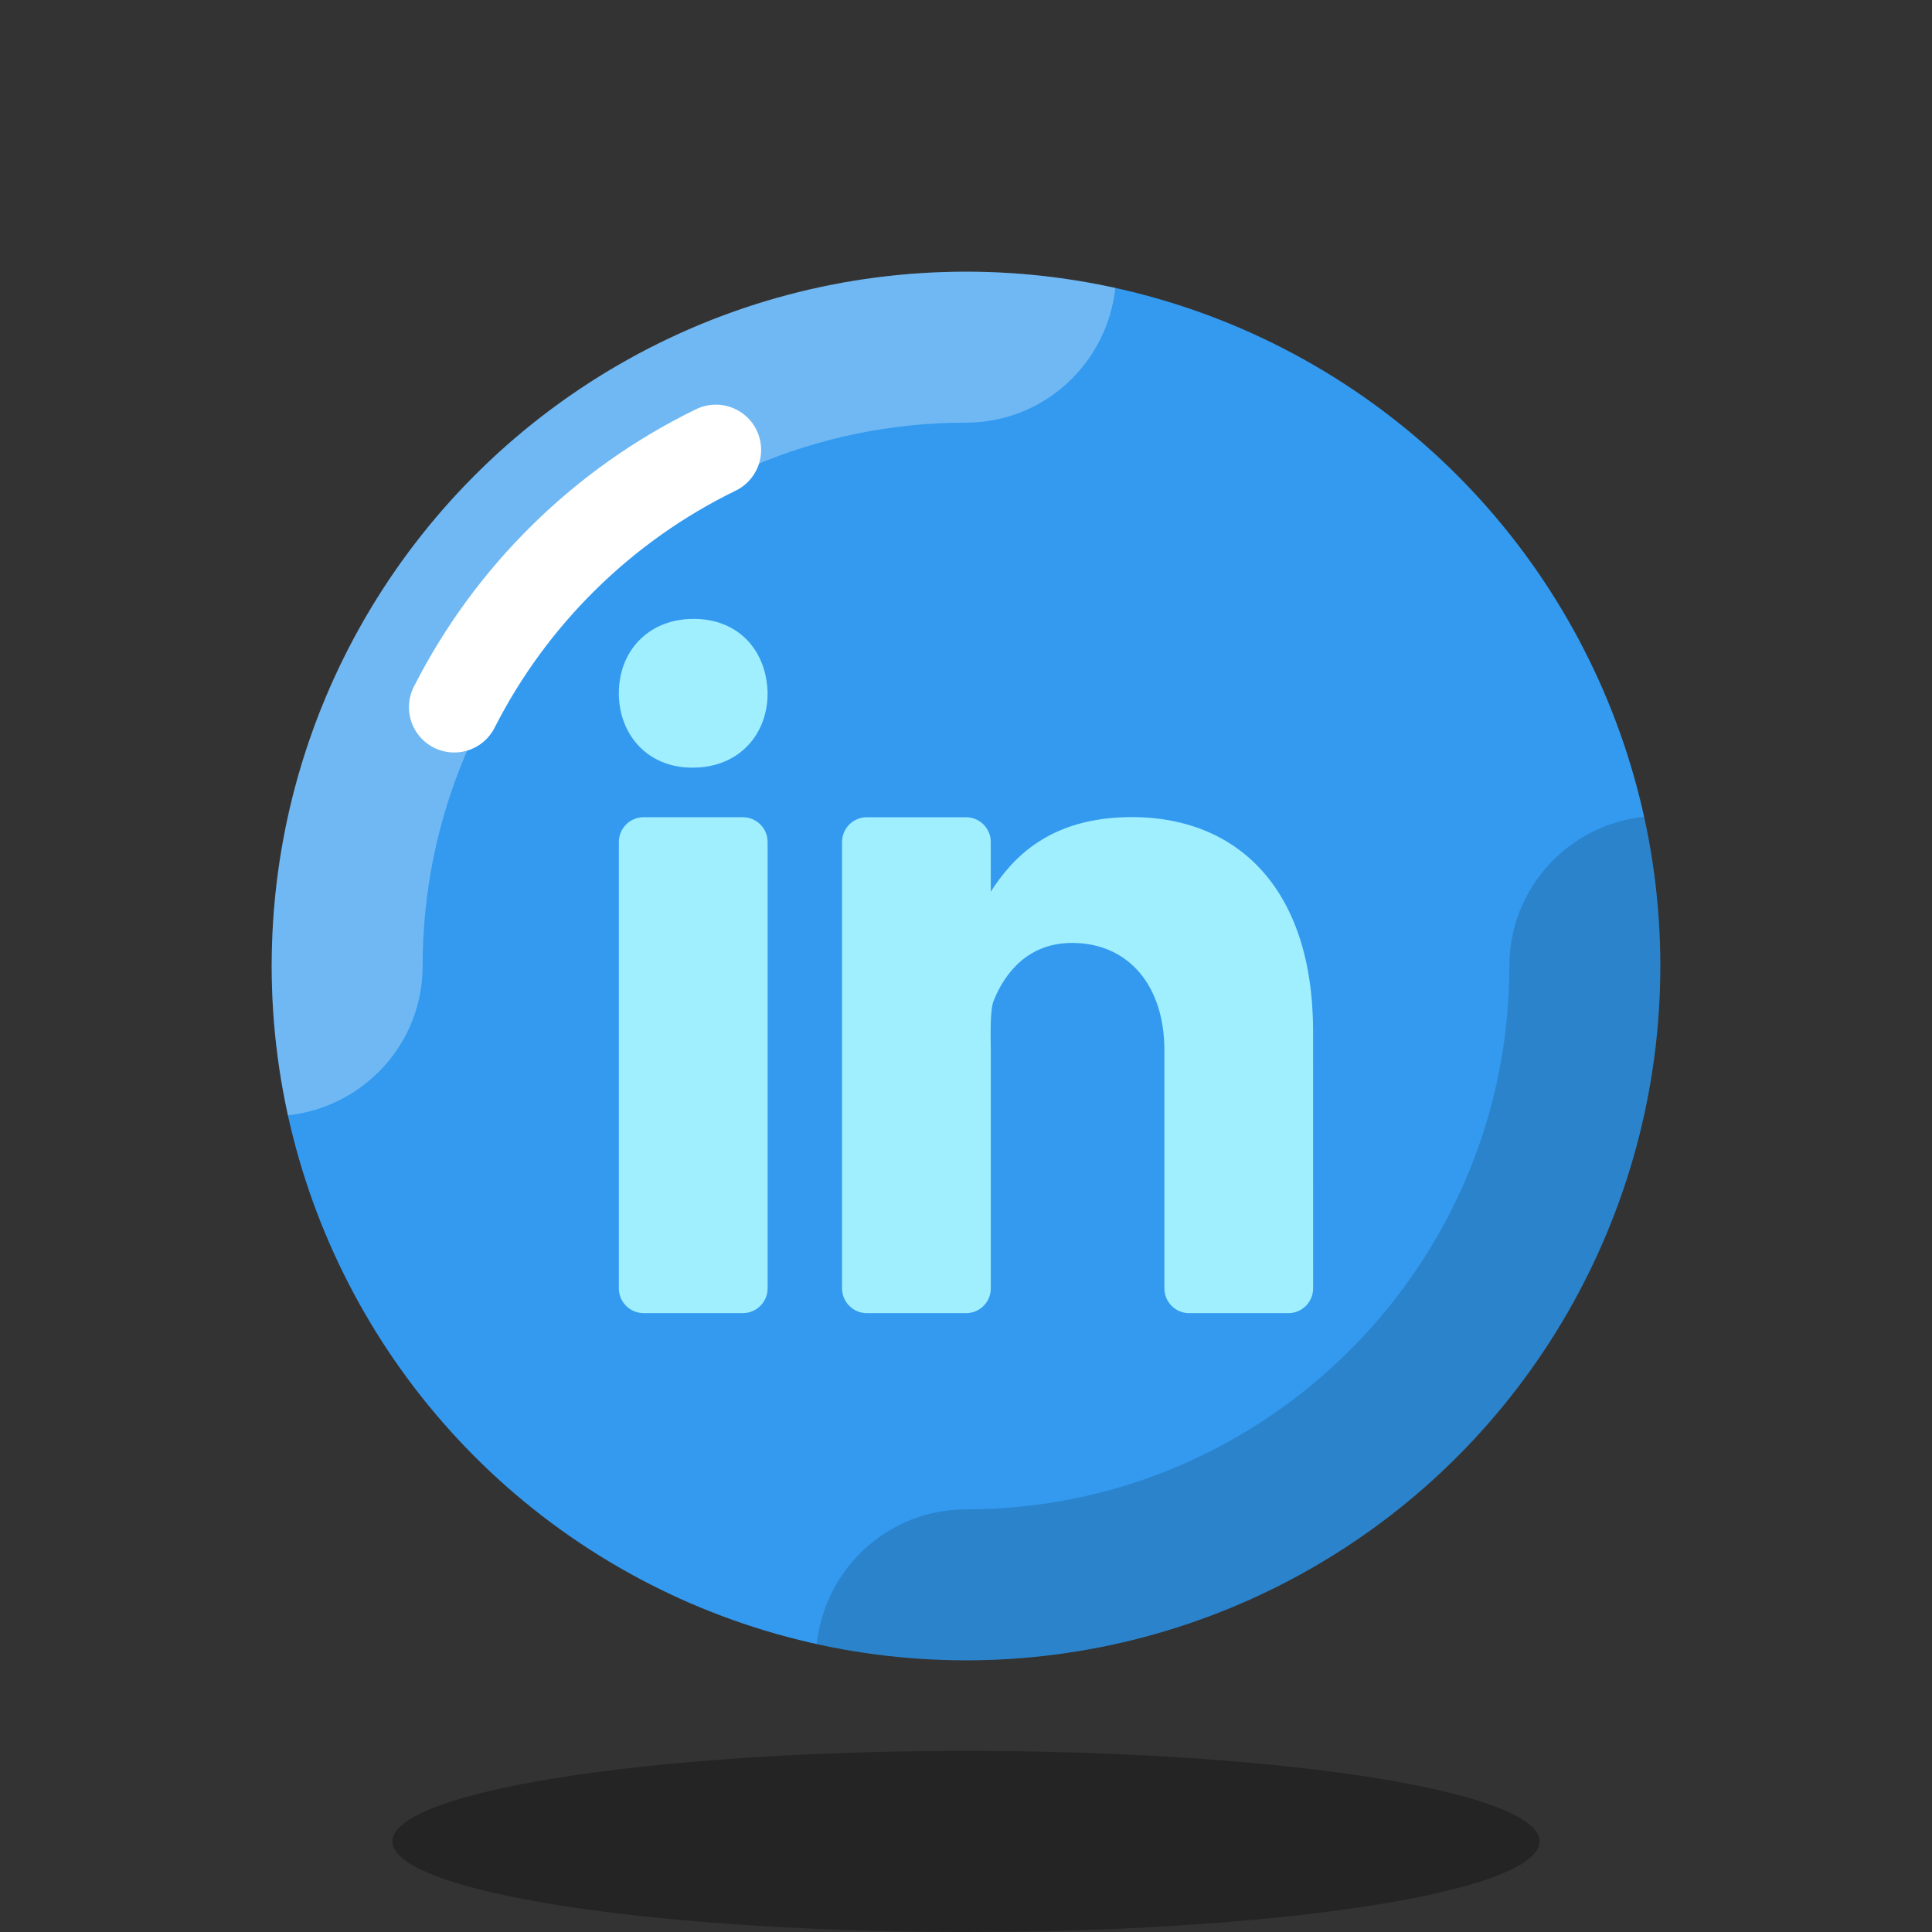 <svg xmlns="http://www.w3.org/2000/svg" x="0px" y="0px" width="100" height="100" viewBox="0,0,256,256">
<rect x="0" y="0" width="256" height="256" fill="#333333" stroke="none"/>
<g fill="none" fill-rule="nonzero" stroke="none" stroke-width="none" stroke-linecap="none" stroke-linejoin="none" stroke-miterlimit="10" stroke-dasharray="" stroke-dashoffset="0" font-family="none" font-weight="none" font-size="none" text-anchor="none" style="mix-blend-mode: normal"><g transform="scale(4,4)"><circle cx="32" cy="32" r="23" fill="#339af0" stroke="none" stroke-width="1" stroke-linecap="butt" stroke-linejoin="miter"></circle><ellipse cx="32" cy="61" rx="19" ry="3" fill="#000000" stroke="none" stroke-width="1" stroke-linecap="butt" stroke-linejoin="miter" opacity="0.3"></ellipse><path d="M32,14c2.577,0 4.674,-1.957 4.946,-4.461c-1.594,-0.349 -3.247,-0.539 -4.946,-0.539c-12.703,0 -23,10.297 -23,23c0,1.699 0.19,3.352 0.539,4.946c2.505,-0.272 4.461,-2.369 4.461,-4.946c0,-9.925 8.075,-18 18,-18z" fill="#ffffff" stroke="none" stroke-width="1" stroke-linecap="butt" stroke-linejoin="miter" opacity="0.3"></path><path d="M15.047,23.427c1.878,-3.699 4.932,-6.705 8.666,-8.522" fill="none" stroke="#ffffff" stroke-width="3" stroke-linecap="round" stroke-linejoin="round"></path><path d="M54.461,27.054c-2.505,0.272 -4.461,2.369 -4.461,4.946c0,9.925 -8.075,18 -18,18c-2.577,0 -4.674,1.957 -4.946,4.461c1.594,0.349 3.247,0.539 4.946,0.539c12.703,0 23,-10.297 23,-23c0,-1.699 -0.19,-3.352 -0.539,-4.946z" fill="#000000" stroke="none" stroke-width="1" stroke-linecap="butt" stroke-linejoin="miter" opacity="0.15"></path><g fill="#a0effe" stroke="none" stroke-width="1" stroke-linecap="butt" stroke-linejoin="miter"><path d="M21.321,27.071h3.286c0.454,0 0.821,0.368 0.821,0.821v14.786c0,0.454 -0.368,0.821 -0.821,0.821h-3.286c-0.454,0 -0.821,-0.368 -0.821,-0.821v-14.785c0,-0.454 0.368,-0.822 0.821,-0.822z"></path><path d="M22.95,25.429h-0.028c-1.471,0 -2.422,-1.096 -2.422,-2.465c0,-1.399 0.981,-2.463 2.478,-2.463c1.499,0 2.423,1.065 2.45,2.463c0.001,1.367 -0.951,2.465 -2.478,2.465z"></path><path d="M39.393,43.5c-0.454,0 -0.821,-0.368 -0.821,-0.821v-7.899c0,-2.106 -1.174,-3.544 -3.059,-3.544c-1.438,0 -2.217,0.97 -2.594,1.907c-0.138,0.335 -0.097,1.263 -0.097,1.732v7.804c0,0.454 -0.368,0.821 -0.821,0.821h-3.286c-0.454,0 -0.821,-0.368 -0.821,-0.821v-14.786c0,-0.454 0.368,-0.821 0.821,-0.821h3.285c0.454,0 0.821,0.368 0.821,0.821v1.643c0.691,-1.07 1.91,-2.469 4.677,-2.469c3.429,0 6,2.298 6,7.112l0.001,8.499c0,0.454 -0.368,0.822 -0.821,0.822z"></path></g></g></g>
</svg>
